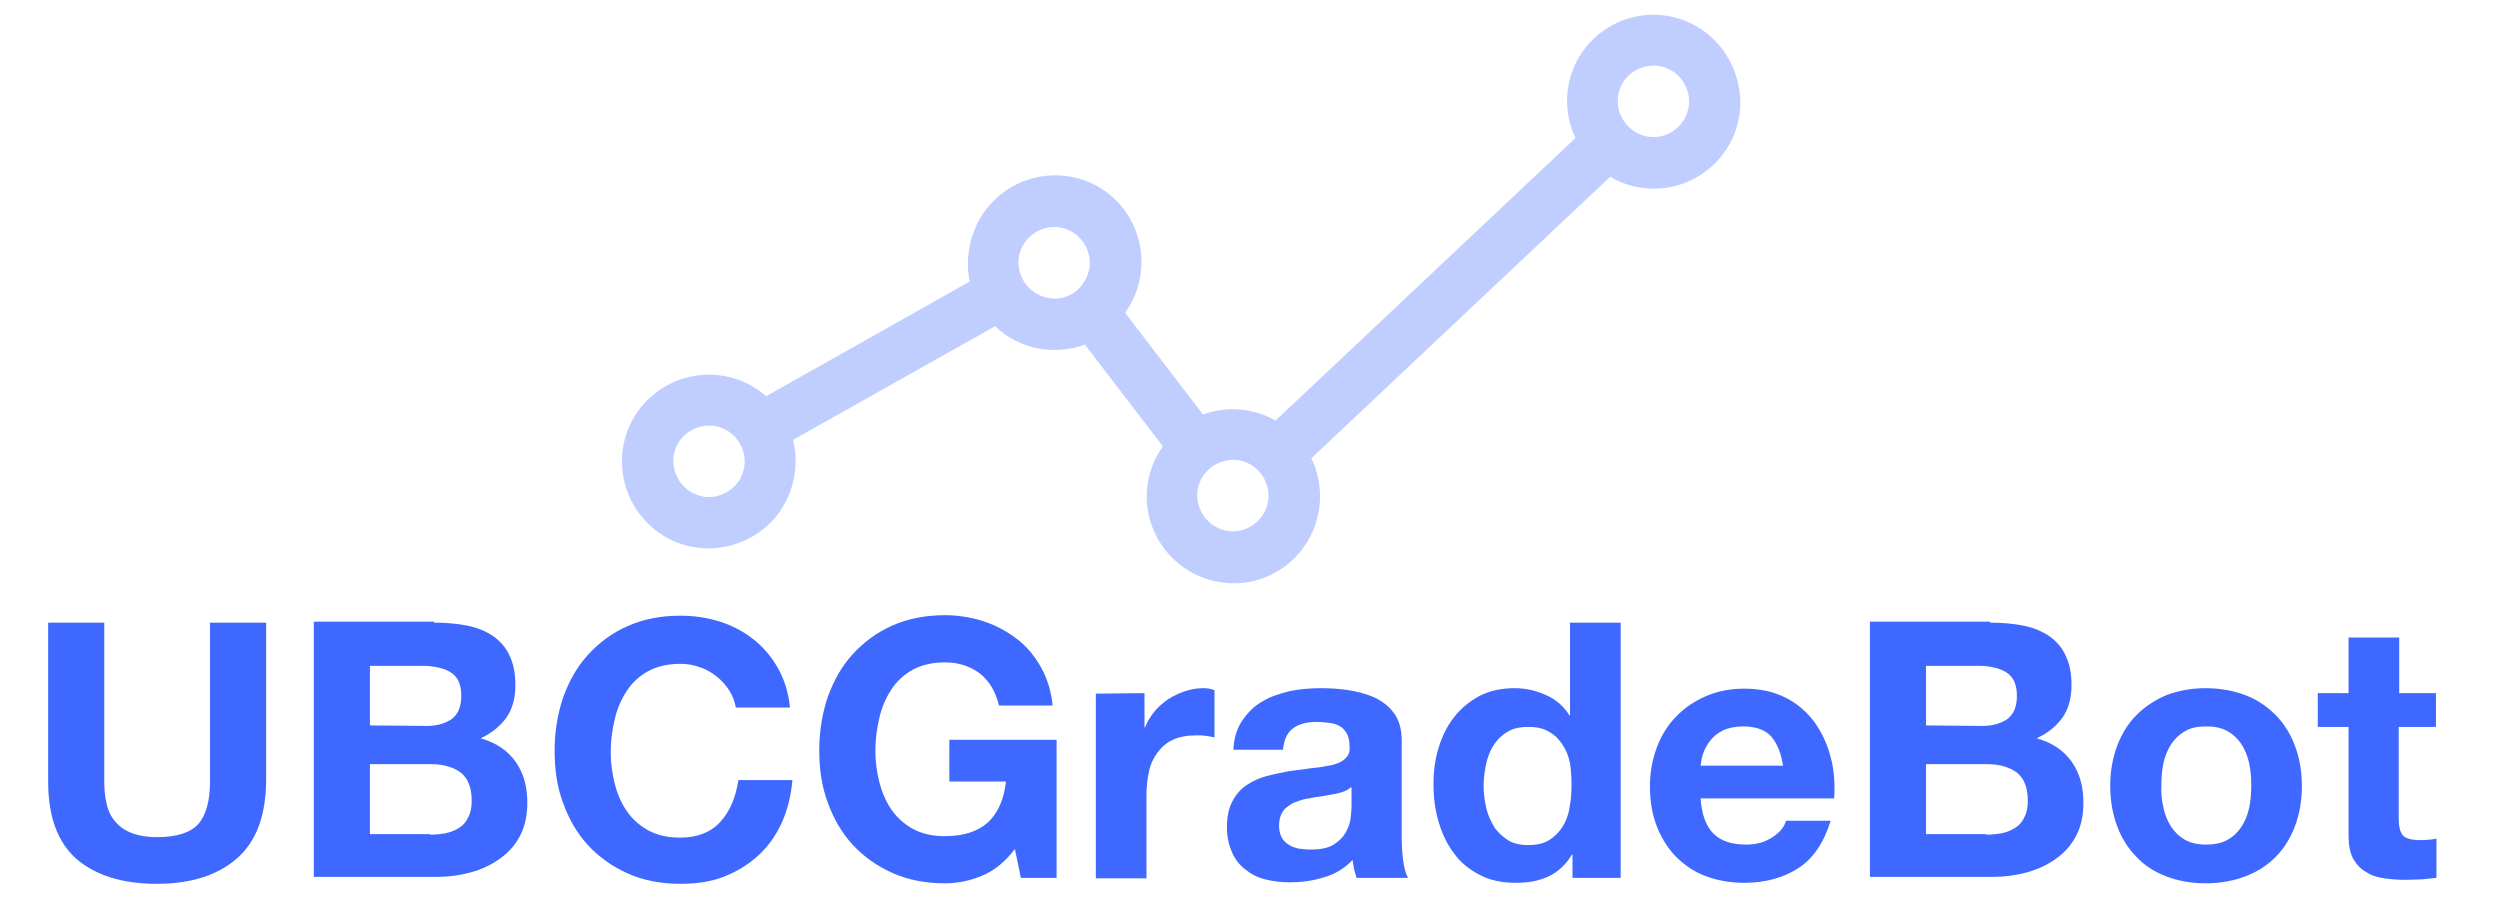 <?xml version="1.0" encoding="utf-8"?>
<!-- Generator: Adobe Illustrator 25.4.1, SVG Export Plug-In . SVG Version: 6.00 Build 0)  -->
<svg version="1.1" id="Layer_1" xmlns="http://www.w3.org/2000/svg" xmlns:xlink="http://www.w3.org/1999/xlink" x="0px" y="0px"
	 viewBox="0 0 503.5 186" style="enable-background:new 0 0 503.5 186;" xml:space="preserve">
<style type="text/css">
	.st0{fill:#C0CEFF;}
	.st1{enable-background:new    ;}
	.st2{fill:#3E68FF;}
</style>
<path class="st0" d="M336.8,3.4c-9.4-2.1-18.7,3.8-20.8,13.2c-0.8,3.8-0.4,7.7,1.3,11.2l-60.4,56.9c-0.8-0.4-1.5-0.8-2.3-1.1
	c-4-1.5-8.4-1.6-12.3-0.1L226.6,63c1.4-2,2.4-4.2,2.9-6.6c2-9.4-3.9-18.7-13.3-20.7c-8.5-1.8-17,2.8-20.1,11
	c-1.2,3.2-1.5,6.7-0.8,10l-41,23.1c-7.3-6.4-18.3-5.6-24.7,1.6c-6.4,7.3-5.6,18.3,1.6,24.7c7.2,6.4,18.3,5.6,24.7-1.6
	c3.8-4.4,5.2-10.3,3.8-15.9l40.7-22.9c4.8,4.6,11.8,6,18.1,3.7l15.7,20.5c-1.4,2-2.4,4.2-2.9,6.6c-1.9,9.4,4.1,18.6,13.6,20.6
	s18.6-4.1,20.6-13.6c0.8-3.8,0.3-7.7-1.4-11.2l60.2-56.7c2.7,1.6,5.7,2.4,8.8,2.4c9.6,0,17.4-7.8,17.4-17.4
	C350.4,12.3,344.8,5.2,336.8,3.4L336.8,3.4z M141.6,100c-3.9-0.7-6.5-4.4-5.9-8.3s4.4-6.5,8.3-5.9c3.9,0.7,6.5,4.4,5.9,8.3
	c-0.2,0.9-0.5,1.8-1,2.6C147.3,99.2,144.4,100.5,141.6,100z M211.1,60c-3.9-0.7-6.5-4.4-5.9-8.3c0.7-3.9,4.4-6.5,8.3-5.9
	c3.9,0.7,6.5,4.4,5.9,8.3c-0.2,0.9-0.5,1.8-1,2.6C216.8,59.3,213.9,60.6,211.1,60L211.1,60z M247.1,106.9c-3.9-0.7-6.5-4.4-5.9-8.3
	c0.7-3.9,4.4-6.5,8.3-5.9c3.9,0.7,6.5,4.4,5.9,8.3c-0.2,0.9-0.5,1.8-1,2.6C252.8,106.1,250,107.4,247.1,106.9L247.1,106.9z
	 M331.8,27.5c-3.9-0.7-6.5-4.4-5.9-8.3s4.4-6.5,8.3-5.9c3.9,0.7,6.5,4.4,5.9,8.3c-0.2,0.9-0.5,1.8-1,2.6
	C337.5,26.7,334.7,28,331.8,27.5L331.8,27.5z"/>
<g class="st1">
	<path class="st2" d="M47.7,172.9c-3.9,3.4-9.3,5.1-16.1,5.1c-7,0-12.3-1.7-16.2-5c-3.8-3.4-5.7-8.5-5.7-15.6v-32H21v32
		c0,1.4,0.1,2.8,0.4,4.1c0.2,1.3,0.7,2.5,1.5,3.6c0.8,1,1.8,1.9,3.2,2.5c1.4,0.6,3.2,1,5.5,1c4,0,6.8-0.9,8.4-2.7
		c1.5-1.8,2.3-4.6,2.3-8.5v-32h11.3v32C53.5,164.4,51.6,169.5,47.7,172.9z"/>
	<path class="st2" d="M87.4,125.4c2.4,0,4.7,0.2,6.7,0.6s3.7,1.1,5.2,2.1c1.4,1,2.6,2.3,3.3,3.9c0.8,1.6,1.2,3.6,1.2,6
		c0,2.6-0.6,4.8-1.8,6.5c-1.2,1.7-2.9,3.1-5.2,4.2c3.2,0.9,5.5,2.5,7.1,4.8s2.3,5,2.3,8.2c0,2.6-0.5,4.8-1.5,6.7s-2.4,3.4-4.1,4.6
		c-1.7,1.2-3.6,2.1-5.8,2.7c-2.2,0.6-4.4,0.9-6.7,0.9H63.2v-51.4h24.2V125.4z M86,146.2c2,0,3.7-0.5,5-1.4c1.3-1,1.9-2.5,1.9-4.7
		c0-1.2-0.2-2.2-0.6-3s-1-1.4-1.7-1.8c-0.7-0.4-1.5-0.7-2.5-0.9c-0.9-0.2-1.9-0.3-2.9-0.3H74.5v12L86,146.2L86,146.2z M86.6,168.1
		c1.1,0,2.2-0.1,3.2-0.3s1.9-0.6,2.7-1.1c0.8-0.5,1.4-1.2,1.8-2.1c0.5-0.9,0.7-2,0.7-3.3c0-2.6-0.7-4.5-2.2-5.7
		c-1.5-1.1-3.5-1.7-5.9-1.7H74.5V168h12.1V168.1z"/>
	<path class="st2" d="M146.9,139.1c-0.7-1.1-1.5-2-2.5-2.8s-2.1-1.5-3.4-1.9c-1.3-0.5-2.6-0.7-4-0.7c-2.5,0-4.7,0.5-6.5,1.5
		s-3.2,2.3-4.3,4c-1.1,1.7-1.9,3.5-2.4,5.7c-0.5,2.1-0.8,4.3-0.8,6.6c0,2.2,0.3,4.3,0.8,6.3s1.3,3.9,2.4,5.5s2.5,2.9,4.3,3.9
		s3.9,1.5,6.5,1.5c3.5,0,6.2-1.1,8.1-3.2c1.9-2.1,3.1-4.9,3.6-8.4h10.9c-0.3,3.2-1,6.1-2.2,8.7c-1.2,2.6-2.8,4.8-4.8,6.6
		s-4.3,3.2-6.9,4.2c-2.6,1-5.5,1.4-8.7,1.4c-3.9,0-7.5-0.7-10.6-2.1c-3.1-1.4-5.8-3.3-8-5.7s-3.8-5.2-5-8.5
		c-1.2-3.2-1.7-6.7-1.7-10.5s0.6-7.4,1.7-10.7c1.2-3.3,2.8-6.2,5-8.6c2.2-2.4,4.8-4.4,8-5.8c3.1-1.4,6.7-2.1,10.6-2.1
		c2.8,0,5.5,0.4,8,1.2c2.5,0.8,4.8,2,6.8,3.6c2,1.6,3.6,3.5,4.9,5.8c1.3,2.3,2.1,4.9,2.4,7.9h-10.9
		C148,141.4,147.6,140.2,146.9,139.1z"/>
	<path class="st2" d="M197.7,176.4c-2.4,1-4.9,1.5-7.4,1.5c-3.9,0-7.5-0.7-10.6-2.1c-3.1-1.4-5.8-3.3-8-5.7s-3.8-5.2-5-8.5
		c-1.2-3.2-1.7-6.7-1.7-10.5s0.6-7.4,1.7-10.7c1.2-3.3,2.8-6.2,5-8.6c2.2-2.4,4.8-4.4,8-5.8c3.1-1.4,6.7-2.1,10.6-2.1
		c2.6,0,5.2,0.4,7.7,1.2c2.5,0.8,4.7,2,6.7,3.5c2,1.5,3.6,3.4,4.9,5.7c1.3,2.3,2.1,4.8,2.4,7.8h-10.8c-0.7-2.9-2-5-3.9-6.5
		c-1.9-1.4-4.2-2.2-7-2.2c-2.5,0-4.7,0.5-6.5,1.5s-3.2,2.3-4.3,4s-1.9,3.5-2.4,5.7c-0.5,2.1-0.8,4.3-0.8,6.6c0,2.2,0.3,4.3,0.8,6.3
		s1.3,3.9,2.4,5.5c1.1,1.6,2.5,2.9,4.3,3.9s3.9,1.5,6.5,1.5c3.7,0,6.6-0.9,8.7-2.8c2-1.9,3.2-4.6,3.6-8.2h-11.4V149h21.6v27.8h-7.2
		l-1.2-5.8C202.4,173.6,200.2,175.4,197.7,176.4z"/>
	<path class="st2" d="M230.5,139.6v6.9h0.1c0.5-1.2,1.1-2.2,1.9-3.2c0.8-1,1.8-1.8,2.8-2.5c1.1-0.7,2.2-1.2,3.4-1.6
		c1.2-0.4,2.4-0.6,3.7-0.6c0.7,0,1.4,0.1,2.2,0.4v9.5c-0.5-0.1-1.1-0.2-1.7-0.3c-0.7-0.1-1.3-0.1-1.9-0.1c-1.9,0-3.5,0.3-4.8,0.9
		c-1.3,0.6-2.3,1.5-3.1,2.6s-1.4,2.3-1.7,3.8c-0.3,1.4-0.5,3-0.5,4.7v16.8h-10.2v-37.2L230.5,139.6L230.5,139.6z"/>
	<path class="st2" d="M248.4,151.1c0.1-2.4,0.7-4.4,1.8-6s2.4-2.9,4-3.8c1.6-1,3.5-1.6,5.5-2.1c2-0.4,4.1-0.6,6.2-0.6
		c1.9,0,3.8,0.1,5.7,0.4c1.9,0.3,3.7,0.8,5.3,1.5c1.6,0.8,2.9,1.8,3.9,3.2s1.5,3.2,1.5,5.4v19.4c0,1.7,0.1,3.3,0.3,4.8
		c0.2,1.5,0.5,2.7,1,3.5h-10.4c-0.2-0.6-0.3-1.2-0.5-1.8c-0.1-0.6-0.2-1.2-0.3-1.8c-1.6,1.7-3.6,2.9-5.8,3.5c-2.2,0.7-4.5,1-6.8,1
		c-1.8,0-3.4-0.2-5-0.6c-1.6-0.4-2.9-1.1-4-2c-1.2-0.9-2.1-2.1-2.7-3.5c-0.6-1.4-1-3-1-5c0-2.1,0.4-3.9,1.1-5.2
		c0.7-1.4,1.7-2.5,2.9-3.3s2.5-1.4,4-1.8c1.5-0.4,3-0.7,4.6-1c1.5-0.2,3-0.4,4.5-0.6c1.5-0.1,2.8-0.4,4-0.6c1.2-0.3,2.1-0.7,2.7-1.3
		c0.7-0.6,1-1.4,0.9-2.4c0-1.1-0.2-2-0.5-2.6c-0.4-0.6-0.8-1.2-1.4-1.5c-0.6-0.4-1.3-0.6-2.1-0.7c-0.8-0.1-1.6-0.2-2.6-0.2
		c-2,0-3.6,0.4-4.8,1.3c-1.2,0.9-1.8,2.3-2,4.3h-10V151.1z M272,158.6c-0.4,0.4-1,0.7-1.6,0.9s-1.3,0.4-2.1,0.5
		c-0.7,0.1-1.5,0.3-2.3,0.4c-0.8,0.1-1.6,0.2-2.4,0.4c-0.8,0.1-1.5,0.3-2.3,0.6c-0.7,0.2-1.4,0.6-1.9,1c-0.6,0.4-1,0.9-1.3,1.5
		c-0.3,0.6-0.5,1.4-0.5,2.4c0,0.9,0.2,1.7,0.5,2.3c0.3,0.6,0.8,1.1,1.4,1.5c0.6,0.4,1.2,0.6,2,0.8c0.8,0.1,1.6,0.2,2.4,0.2
		c2,0,3.6-0.3,4.7-1s1.9-1.5,2.4-2.4s0.9-1.9,1-2.8c0.1-1,0.2-1.7,0.2-2.3v-4H272z"/>
	<path class="st2" d="M316.6,172.1c-1.2,2-2.8,3.5-4.7,4.4c-1.9,0.9-4.1,1.3-6.6,1.3c-2.8,0-5.2-0.5-7.3-1.6
		c-2.1-1.1-3.9-2.5-5.2-4.4c-1.4-1.8-2.4-4-3.1-6.4s-1-4.9-1-7.5c0-2.5,0.3-4.9,1-7.2s1.7-4.4,3.1-6.2s3.1-3.2,5.1-4.3
		c2.1-1.1,4.5-1.6,7.2-1.6c2.2,0,4.3,0.5,6.3,1.4s3.6,2.3,4.7,4.1h0.1v-18.7h10.2v51.4h-9.7V172L316.6,172.1L316.6,172.1z
		 M316.2,153.7c-0.3-1.4-0.8-2.7-1.5-3.7c-0.7-1.1-1.6-2-2.7-2.6c-1.1-0.7-2.5-1-4.2-1s-3.1,0.3-4.2,1c-1.2,0.7-2.1,1.6-2.8,2.7
		c-0.7,1.1-1.2,2.4-1.5,3.8c-0.3,1.4-0.5,2.9-0.5,4.4c0,1.4,0.2,2.9,0.5,4.3c0.3,1.4,0.9,2.7,1.6,3.9c0.7,1.1,1.7,2,2.8,2.7
		c1.1,0.7,2.5,1,4.1,1c1.7,0,3.1-0.3,4.2-1s2-1.6,2.7-2.7c0.7-1.1,1.2-2.4,1.4-3.9c0.3-1.4,0.4-2.9,0.4-4.5S316.4,155.1,316.2,153.7
		z"/>
	<path class="st2" d="M345.1,167.9c1.5,1.5,3.7,2.2,6.6,2.2c2.1,0,3.8-0.5,5.3-1.5s2.4-2.1,2.7-3.3h9c-1.4,4.5-3.6,7.7-6.6,9.6
		c-3,1.9-6.6,2.9-10.8,2.9c-2.9,0-5.6-0.5-7.9-1.4c-2.4-0.9-4.3-2.3-6-4c-1.6-1.7-2.9-3.8-3.8-6.2s-1.3-5-1.3-7.9
		c0-2.8,0.5-5.4,1.4-7.8c0.9-2.4,2.2-4.5,3.9-6.2c1.7-1.8,3.7-3.1,6-4.1s4.9-1.5,7.7-1.5c3.2,0,5.9,0.6,8.3,1.8s4.3,2.9,5.8,4.9
		c1.5,2.1,2.6,4.4,3.3,7.1c0.7,2.6,0.9,5.4,0.7,8.3h-26.9C342.7,164,343.6,166.4,345.1,167.9z M356.7,148.3c-1.2-1.3-3.1-2-5.6-2
		c-1.6,0-3,0.3-4.1,0.8c-1.1,0.6-1.9,1.2-2.6,2.1c-0.6,0.8-1.1,1.7-1.4,2.6c-0.3,0.9-0.4,1.7-0.5,2.4h16.6
		C358.7,151.6,357.9,149.7,356.7,148.3z"/>
	<path class="st2" d="M400.8,125.4c2.4,0,4.7,0.2,6.7,0.6s3.7,1.1,5.2,2.1c1.4,1,2.6,2.3,3.3,3.9c0.8,1.6,1.2,3.6,1.2,6
		c0,2.6-0.6,4.8-1.8,6.5c-1.2,1.7-2.9,3.1-5.2,4.2c3.2,0.9,5.5,2.5,7.1,4.8s2.3,5,2.3,8.2c0,2.6-0.5,4.8-1.5,6.7s-2.4,3.4-4.1,4.6
		c-1.7,1.2-3.6,2.1-5.8,2.7c-2.2,0.6-4.4,0.9-6.7,0.9h-24.9v-51.4h24.2V125.4z M399.3,146.2c2,0,3.7-0.5,5-1.4
		c1.3-1,1.9-2.5,1.9-4.7c0-1.2-0.2-2.2-0.6-3s-1-1.4-1.7-1.8c-0.7-0.4-1.5-0.7-2.5-0.9c-0.9-0.2-1.9-0.3-2.9-0.3h-10.6v12
		L399.3,146.2L399.3,146.2z M400,168.1c1.1,0,2.2-0.1,3.2-0.3s1.9-0.6,2.7-1.1c0.8-0.5,1.4-1.2,1.8-2.1c0.5-0.9,0.7-2,0.7-3.3
		c0-2.6-0.7-4.5-2.2-5.7c-1.5-1.1-3.5-1.7-5.9-1.7h-12.4V168H400V168.1z"/>
	<path class="st2" d="M426.4,150.2c0.9-2.4,2.2-4.5,3.9-6.2c1.7-1.7,3.7-3,6-4c2.4-0.9,5-1.4,7.9-1.4s5.6,0.5,8,1.4s4.4,2.3,6.1,4
		s3,3.8,3.9,6.2s1.4,5.1,1.4,8.1s-0.5,5.7-1.4,8.1c-0.9,2.4-2.2,4.5-3.9,6.2c-1.7,1.7-3.7,3-6.1,3.9s-5,1.4-8,1.4
		c-2.9,0-5.6-0.5-7.9-1.4c-2.4-0.9-4.4-2.2-6-3.9c-1.7-1.7-3-3.8-3.9-6.2s-1.4-5.1-1.4-8.1S425.5,152.6,426.4,150.2z M435.7,162.6
		c0.3,1.4,0.8,2.7,1.5,3.8s1.6,2,2.8,2.7c1.2,0.7,2.6,1,4.3,1c1.7,0,3.2-0.3,4.4-1c1.2-0.7,2.1-1.6,2.8-2.7c0.7-1.1,1.2-2.4,1.5-3.8
		c0.3-1.4,0.4-2.9,0.4-4.4s-0.1-3-0.4-4.4s-0.8-2.7-1.5-3.8s-1.6-2-2.8-2.7c-1.2-0.7-2.6-1-4.4-1c-1.7,0-3.2,0.3-4.3,1
		c-1.2,0.7-2.1,1.6-2.8,2.7c-0.7,1.1-1.2,2.4-1.5,3.8c-0.3,1.4-0.4,2.9-0.4,4.4C435.2,159.8,435.4,161.2,435.7,162.6z"/>
	<path class="st2" d="M490.6,139.6v6.8h-7.5v18.4c0,1.7,0.3,2.9,0.9,3.5s1.7,0.9,3.5,0.9c0.6,0,1.1,0,1.7-0.1c0.5,0,1-0.1,1.5-0.2
		v7.9c-0.9,0.1-1.8,0.2-2.9,0.3c-1.1,0-2.1,0.1-3.1,0.1c-1.6,0-3.1-0.1-4.5-0.3s-2.7-0.6-3.7-1.3c-1.1-0.6-1.9-1.5-2.6-2.7
		c-0.6-1.2-0.9-2.7-0.9-4.5v-22h-6.2v-6.8h6.2v-11.2h10.2v11.2L490.6,139.6L490.6,139.6z"/>
</g>
</svg>
